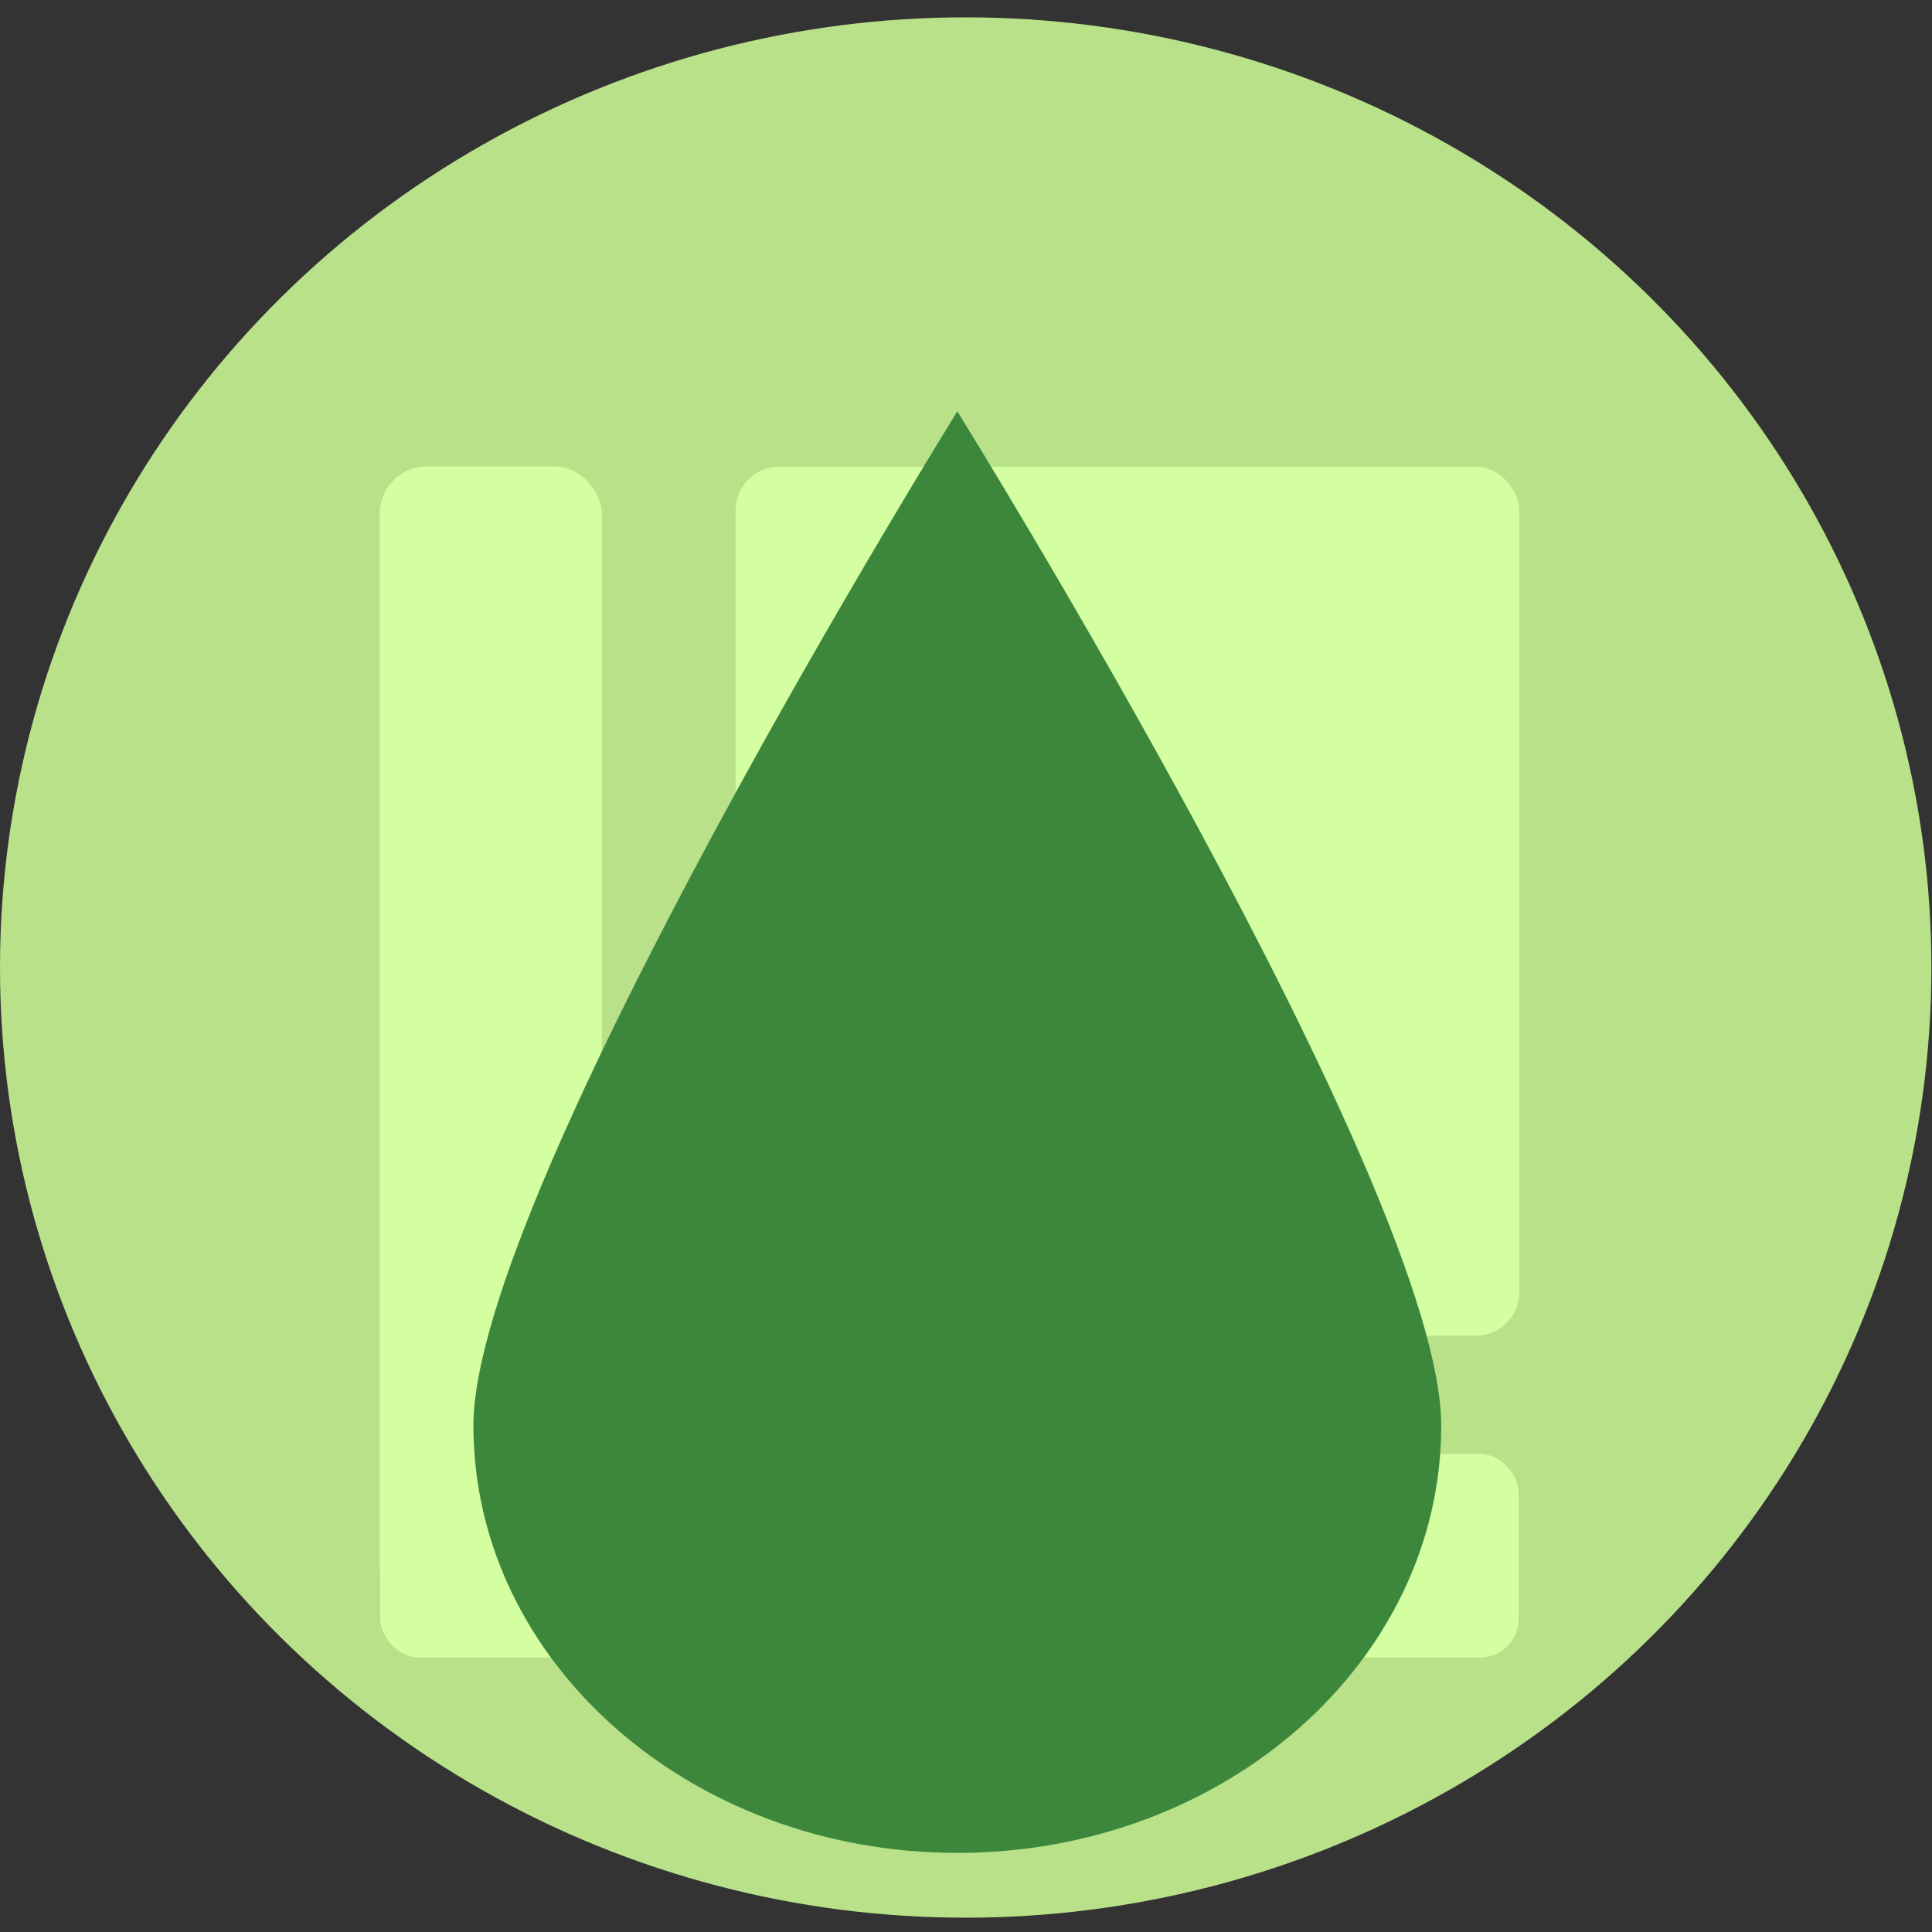 <?xml version="1.0" encoding="UTF-8" standalone="no"?>

<!--
   Copyright 2018 Chronoscope
   Licensed under the Apache License, Version 2.0 (the "License");
   you may not use this file except in compliance with the License.
   You may obtain a copy of the License at
       http://www.apache.org/licenses/LICENSE-2.0
   Unless required by applicable law or agreed to in writing, software
   distributed under the License is distributed on an "AS IS" BASIS,
   WITHOUT WARRANTIES OR CONDITIONS OF ANY KIND, either express or implied.
   See the License for the specific language governing permissions and
   limitations under the License.
-->

<svg
   xmlns:dc="http://purl.org/dc/elements/1.1/"
   xmlns:cc="http://creativecommons.org/ns#"
   xmlns:rdf="http://www.w3.org/1999/02/22-rdf-syntax-ns#"
   xmlns:svg="http://www.w3.org/2000/svg"
   xmlns="http://www.w3.org/2000/svg"
   xmlns:xlink="http://www.w3.org/1999/xlink"
   id="svg8"
   version="1.1"
   viewBox="0 0 12.7 12.7"
   height="48"
   width="48">
  <rect x="0" y="0" width="12.7" height="12.7" fill="#333333" stroke="none"/>
  <defs
     id="defs2">
    <linearGradient
       id="linearGradient4638">
      <stop
         id="stop4634"
         offset="0"
         style="stop-color:#ddffbc;stop-opacity:1" />
      <stop
         id="stop4636"
         offset="1"
         style="stop-color:#91bc5e;stop-opacity:1" />
    </linearGradient>
    <linearGradient
       gradientTransform="matrix(1.005,0,0,1.005,-0.009,-0.723)"
       gradientUnits="userSpaceOnUse"
       y2="296.936"
       x2="9.476"
       y1="284.628"
       x1="3.313"
       id="linearGradient4640"
       xlink:href="#linearGradient4638" />
  </defs>
  <g
     transform="translate(0,-284.3)"
     id="layer1">
    <circle
       r="0"
       cy="291.168"
       cx="6.309"
       id="path4485"
       style="opacity:1;fill:url(#linearGradient4640);fill-opacity:1;stroke:none;stroke-width:1.328;stroke-linecap:round;stroke-linejoin:round;stroke-miterlimit:4;stroke-dasharray:none;stroke-opacity:1" />
    <ellipse
       ry="6.246"
       rx="6.348"
       cy="290.66"
       cx="6.348"
       id="path4485-5"
       style="opacity:1;fill:#b9e18a;fill-opacity:1;stroke:none;stroke-width:1.31;stroke-linecap:round;stroke-linejoin:round;stroke-miterlimit:4;stroke-dasharray:none;stroke-opacity:1" />
    <rect
       ry="0.285"
       y="287.368"
       x="4.836"
       height="5.712"
       width="5.151"
       id="rect4493"
       style="opacity:1;fill:#d3ffa0;fill-opacity:1;stroke:none;stroke-width:1.129;stroke-linecap:round;stroke-linejoin:round;stroke-miterlimit:4;stroke-dasharray:none;stroke-opacity:1" />
    <rect
       ry="0.308"
       y="287.366"
       x="2.497"
       height="7.555"
       width="1.459"
       id="rect4493-4"
       style="opacity:1;fill:#d3ffa0;fill-opacity:1;stroke:none;stroke-width:0.691;stroke-linecap:round;stroke-linejoin:round;stroke-miterlimit:4;stroke-dasharray:none;stroke-opacity:1" />
    <rect
       ry="0.256"
       y="293.857"
       x="2.499"
       height="1.339"
       width="7.484"
       id="rect4493-2"
       style="opacity:1;fill:#d3ffa0;fill-opacity:1;stroke:none;stroke-width:0.659;stroke-linecap:round;stroke-linejoin:round;stroke-miterlimit:4;stroke-dasharray:none;stroke-opacity:1" />
    <path
       id="path4487"
       d="m 9.474,293.671 c 0,1.551 -1.424,2.809 -3.181,2.809 -1.757,0 -3.181,-1.258 -3.181,-2.809 0,-1.551 3.181,-6.667 3.181,-6.667 0,0 3.181,5.116 3.181,6.667 z"
       style="opacity:1;fill:#3c873c;fill-opacity:1;stroke:none;stroke-width:5.572;stroke-linecap:round;stroke-linejoin:round;stroke-miterlimit:4;stroke-dasharray:none;stroke-opacity:1" />
  </g>
</svg>
